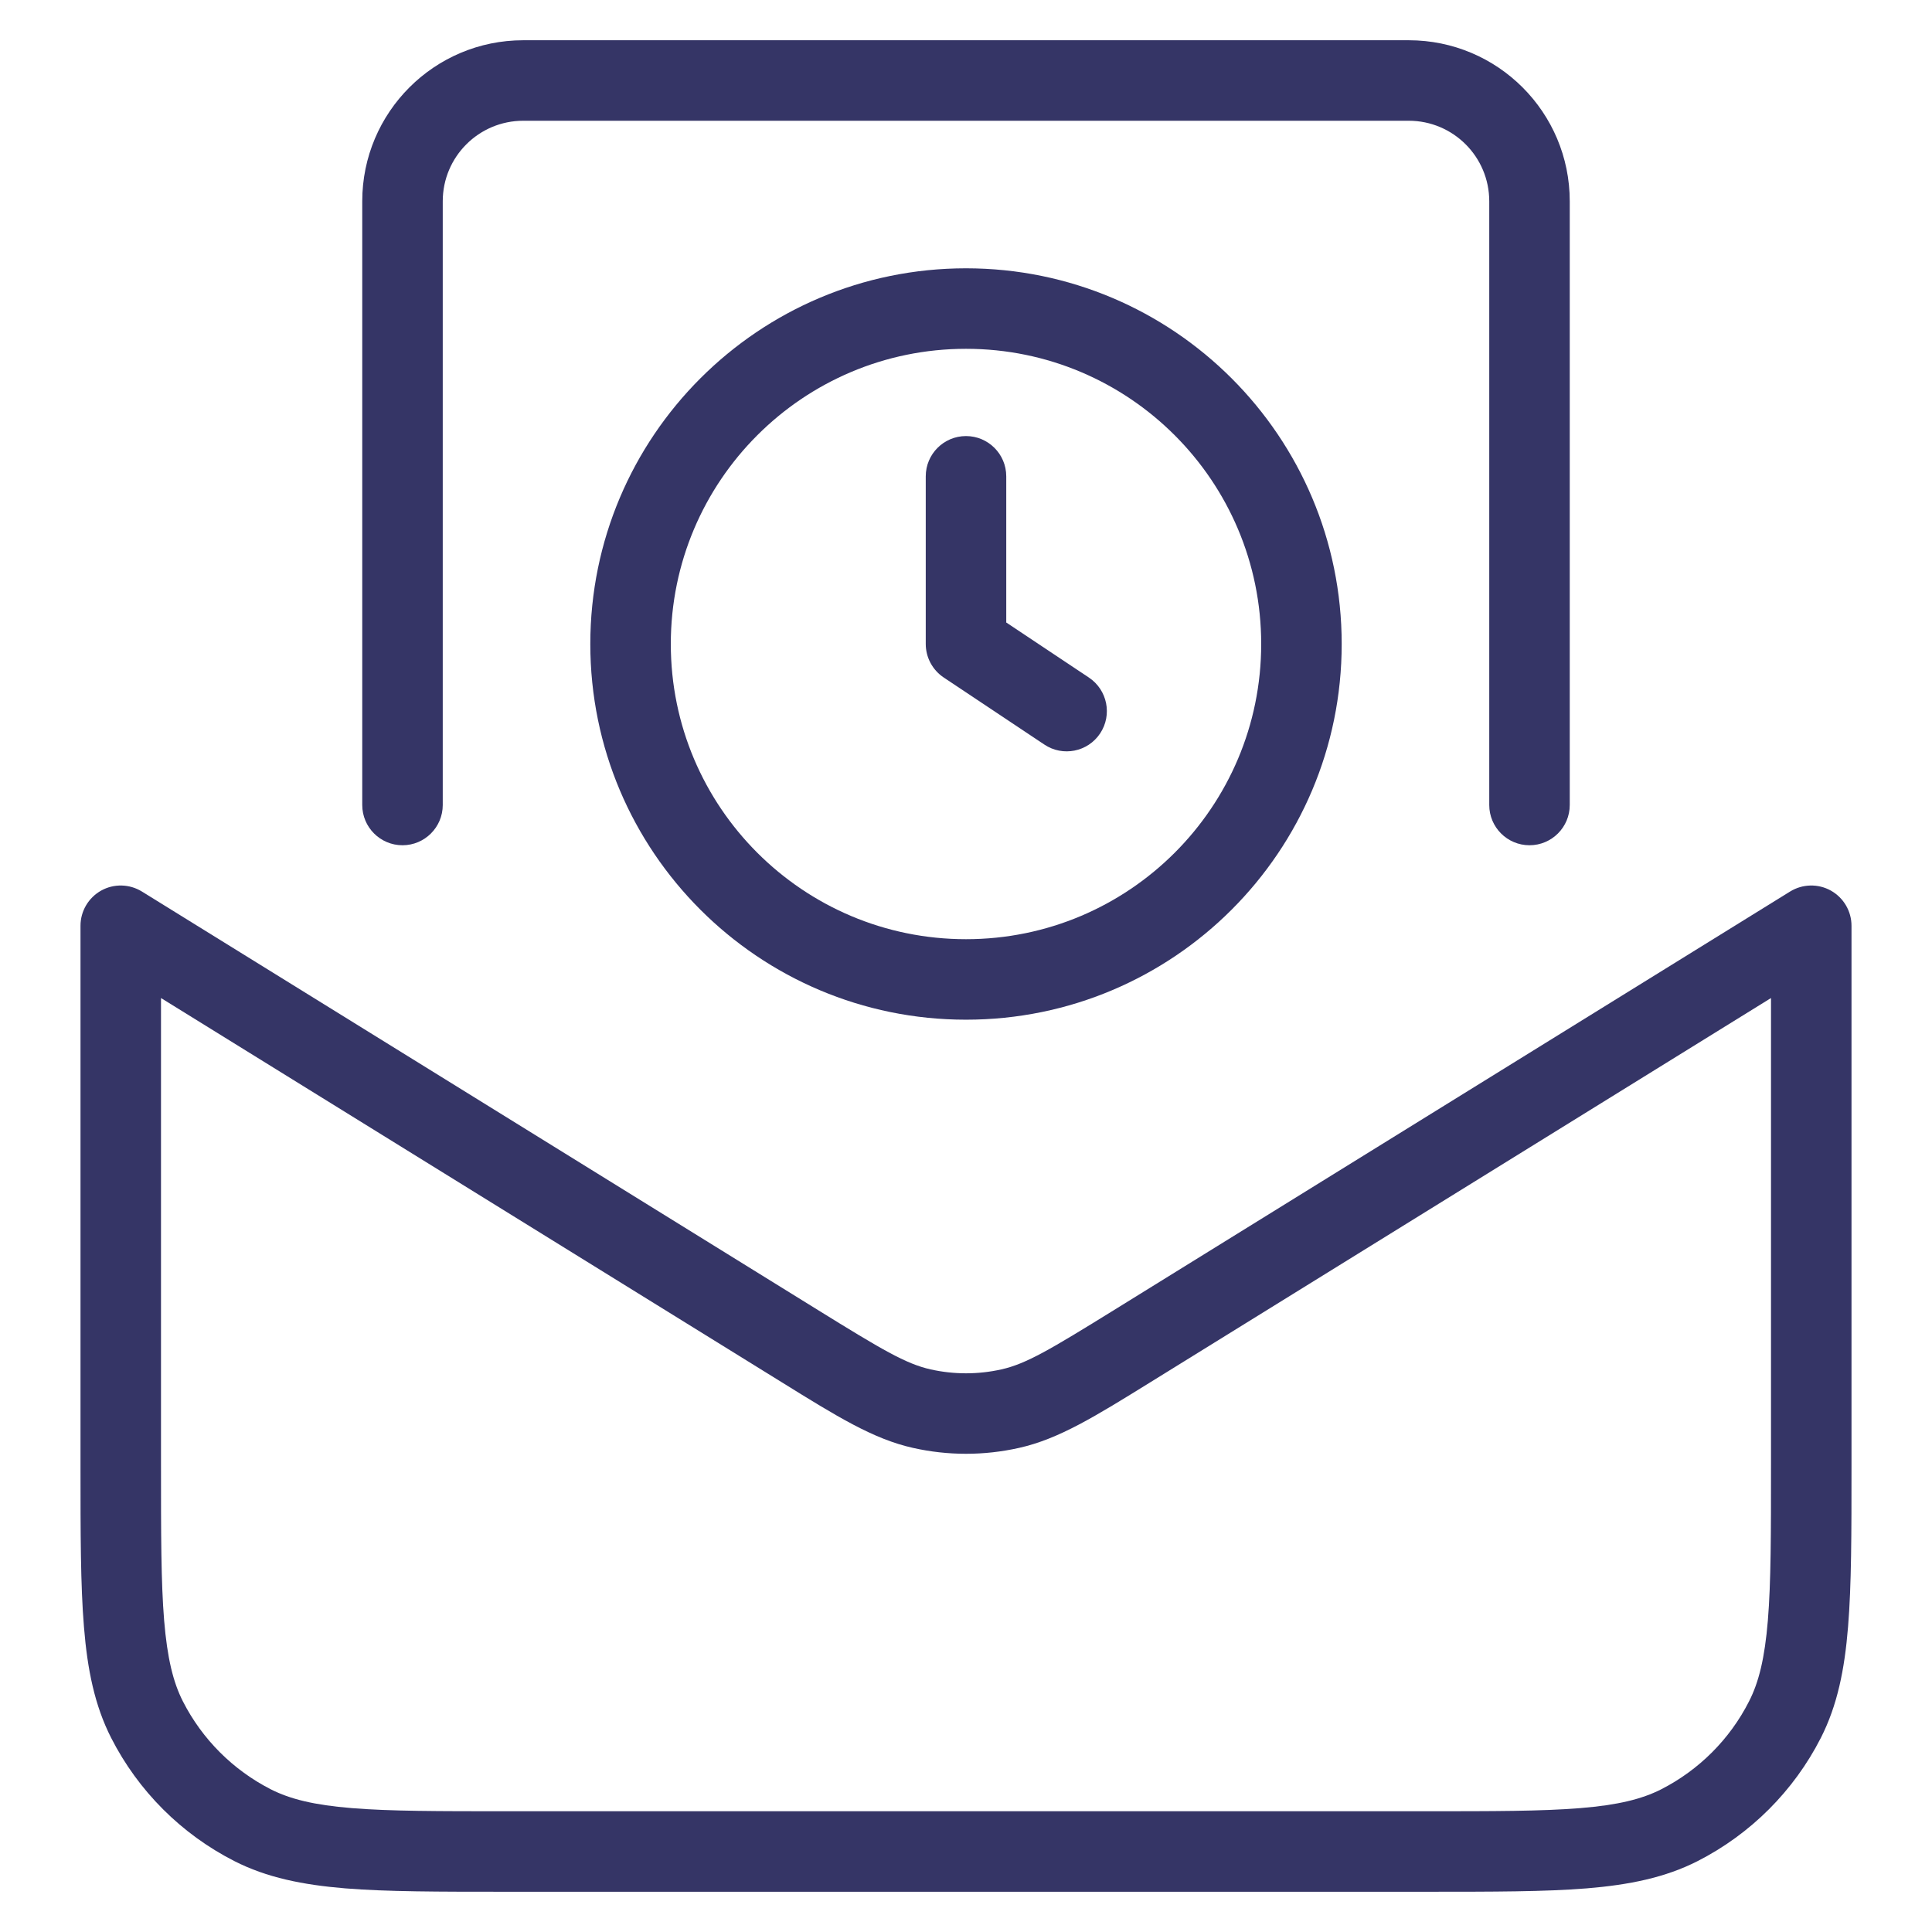 <svg width="24" height="24" viewBox="0 0 24 24" fill="none" xmlns="http://www.w3.org/2000/svg">
<path d="M6.5 0.5C5.395 0.5 4.5 1.396 4.5 2.5V10C4.5 10.276 4.724 10.5 5 10.5C5.276 10.5 5.5 10.276 5.5 10V2.5C5.5 1.948 5.948 1.5 6.5 1.5H17.5C18.052 1.5 18.5 1.948 18.5 2.5V10C18.5 10.276 18.724 10.5 19 10.5C19.276 10.5 19.5 10.276 19.5 10V2.5C19.5 1.396 18.605 0.5 17.5 0.5H6.5Z" fill="#353566"/>
<path fill-rule="evenodd" clip-rule="evenodd" d="M1.763 11.075C1.609 10.98 1.415 10.975 1.257 11.063C1.098 11.152 1 11.319 1 11.5V18.223C1 19.044 1 19.691 1.043 20.211C1.086 20.742 1.176 21.186 1.381 21.589C1.717 22.248 2.252 22.783 2.911 23.119C3.314 23.324 3.758 23.414 4.289 23.458C4.81 23.5 5.456 23.5 6.278 23.5H17.722C18.543 23.5 19.191 23.5 19.711 23.458C20.242 23.414 20.686 23.324 21.089 23.119C21.747 22.783 22.283 22.248 22.619 21.589C22.824 21.186 22.914 20.742 22.957 20.211C23 19.691 23 19.044 23 18.223V11.5C23 11.319 22.902 11.152 22.743 11.063C22.585 10.975 22.391 10.98 22.237 11.075L13.842 16.272C13.047 16.764 12.748 16.942 12.44 17.011C12.15 17.076 11.85 17.076 11.56 17.011C11.252 16.942 10.953 16.764 10.158 16.272L1.763 11.075ZM2 18.2V12.398L9.71 17.17C10.398 17.597 10.848 17.876 11.34 17.986C11.775 18.084 12.225 18.084 12.66 17.986C13.152 17.876 13.602 17.597 14.29 17.171L22 12.398V18.2C22 19.049 22 19.655 21.961 20.13C21.922 20.599 21.849 20.897 21.727 21.135C21.488 21.606 21.105 21.988 20.635 22.228C20.396 22.349 20.099 22.423 19.63 22.461C19.154 22.5 18.548 22.5 17.7 22.5H6.3C5.452 22.5 4.845 22.5 4.37 22.461C3.901 22.423 3.604 22.349 3.365 22.228C2.895 21.988 2.512 21.606 2.272 21.135C2.151 20.897 2.078 20.599 2.039 20.13C2 19.655 2 19.049 2 18.2Z" fill="#353566"/>
<path d="M12.5 5.917C12.5 5.641 12.276 5.417 12 5.417C11.724 5.417 11.5 5.641 11.5 5.917V8C11.5 8.167 11.584 8.323 11.723 8.416L12.973 9.249C13.202 9.403 13.513 9.341 13.666 9.111C13.819 8.881 13.757 8.571 13.527 8.417L12.5 7.733V5.917Z" fill="#353566"/>
<path fill-rule="evenodd" clip-rule="evenodd" d="M7.333 8C7.333 5.423 9.423 3.333 12 3.333C14.577 3.333 16.667 5.423 16.667 8C16.667 10.578 14.577 12.667 12 12.667C9.423 12.667 7.333 10.578 7.333 8ZM12 4.333C9.975 4.333 8.333 5.975 8.333 8C8.333 10.025 9.975 11.667 12 11.667C14.025 11.667 15.667 10.025 15.667 8C15.667 5.975 14.025 4.333 12 4.333Z" fill="#353566"/>
</svg>
